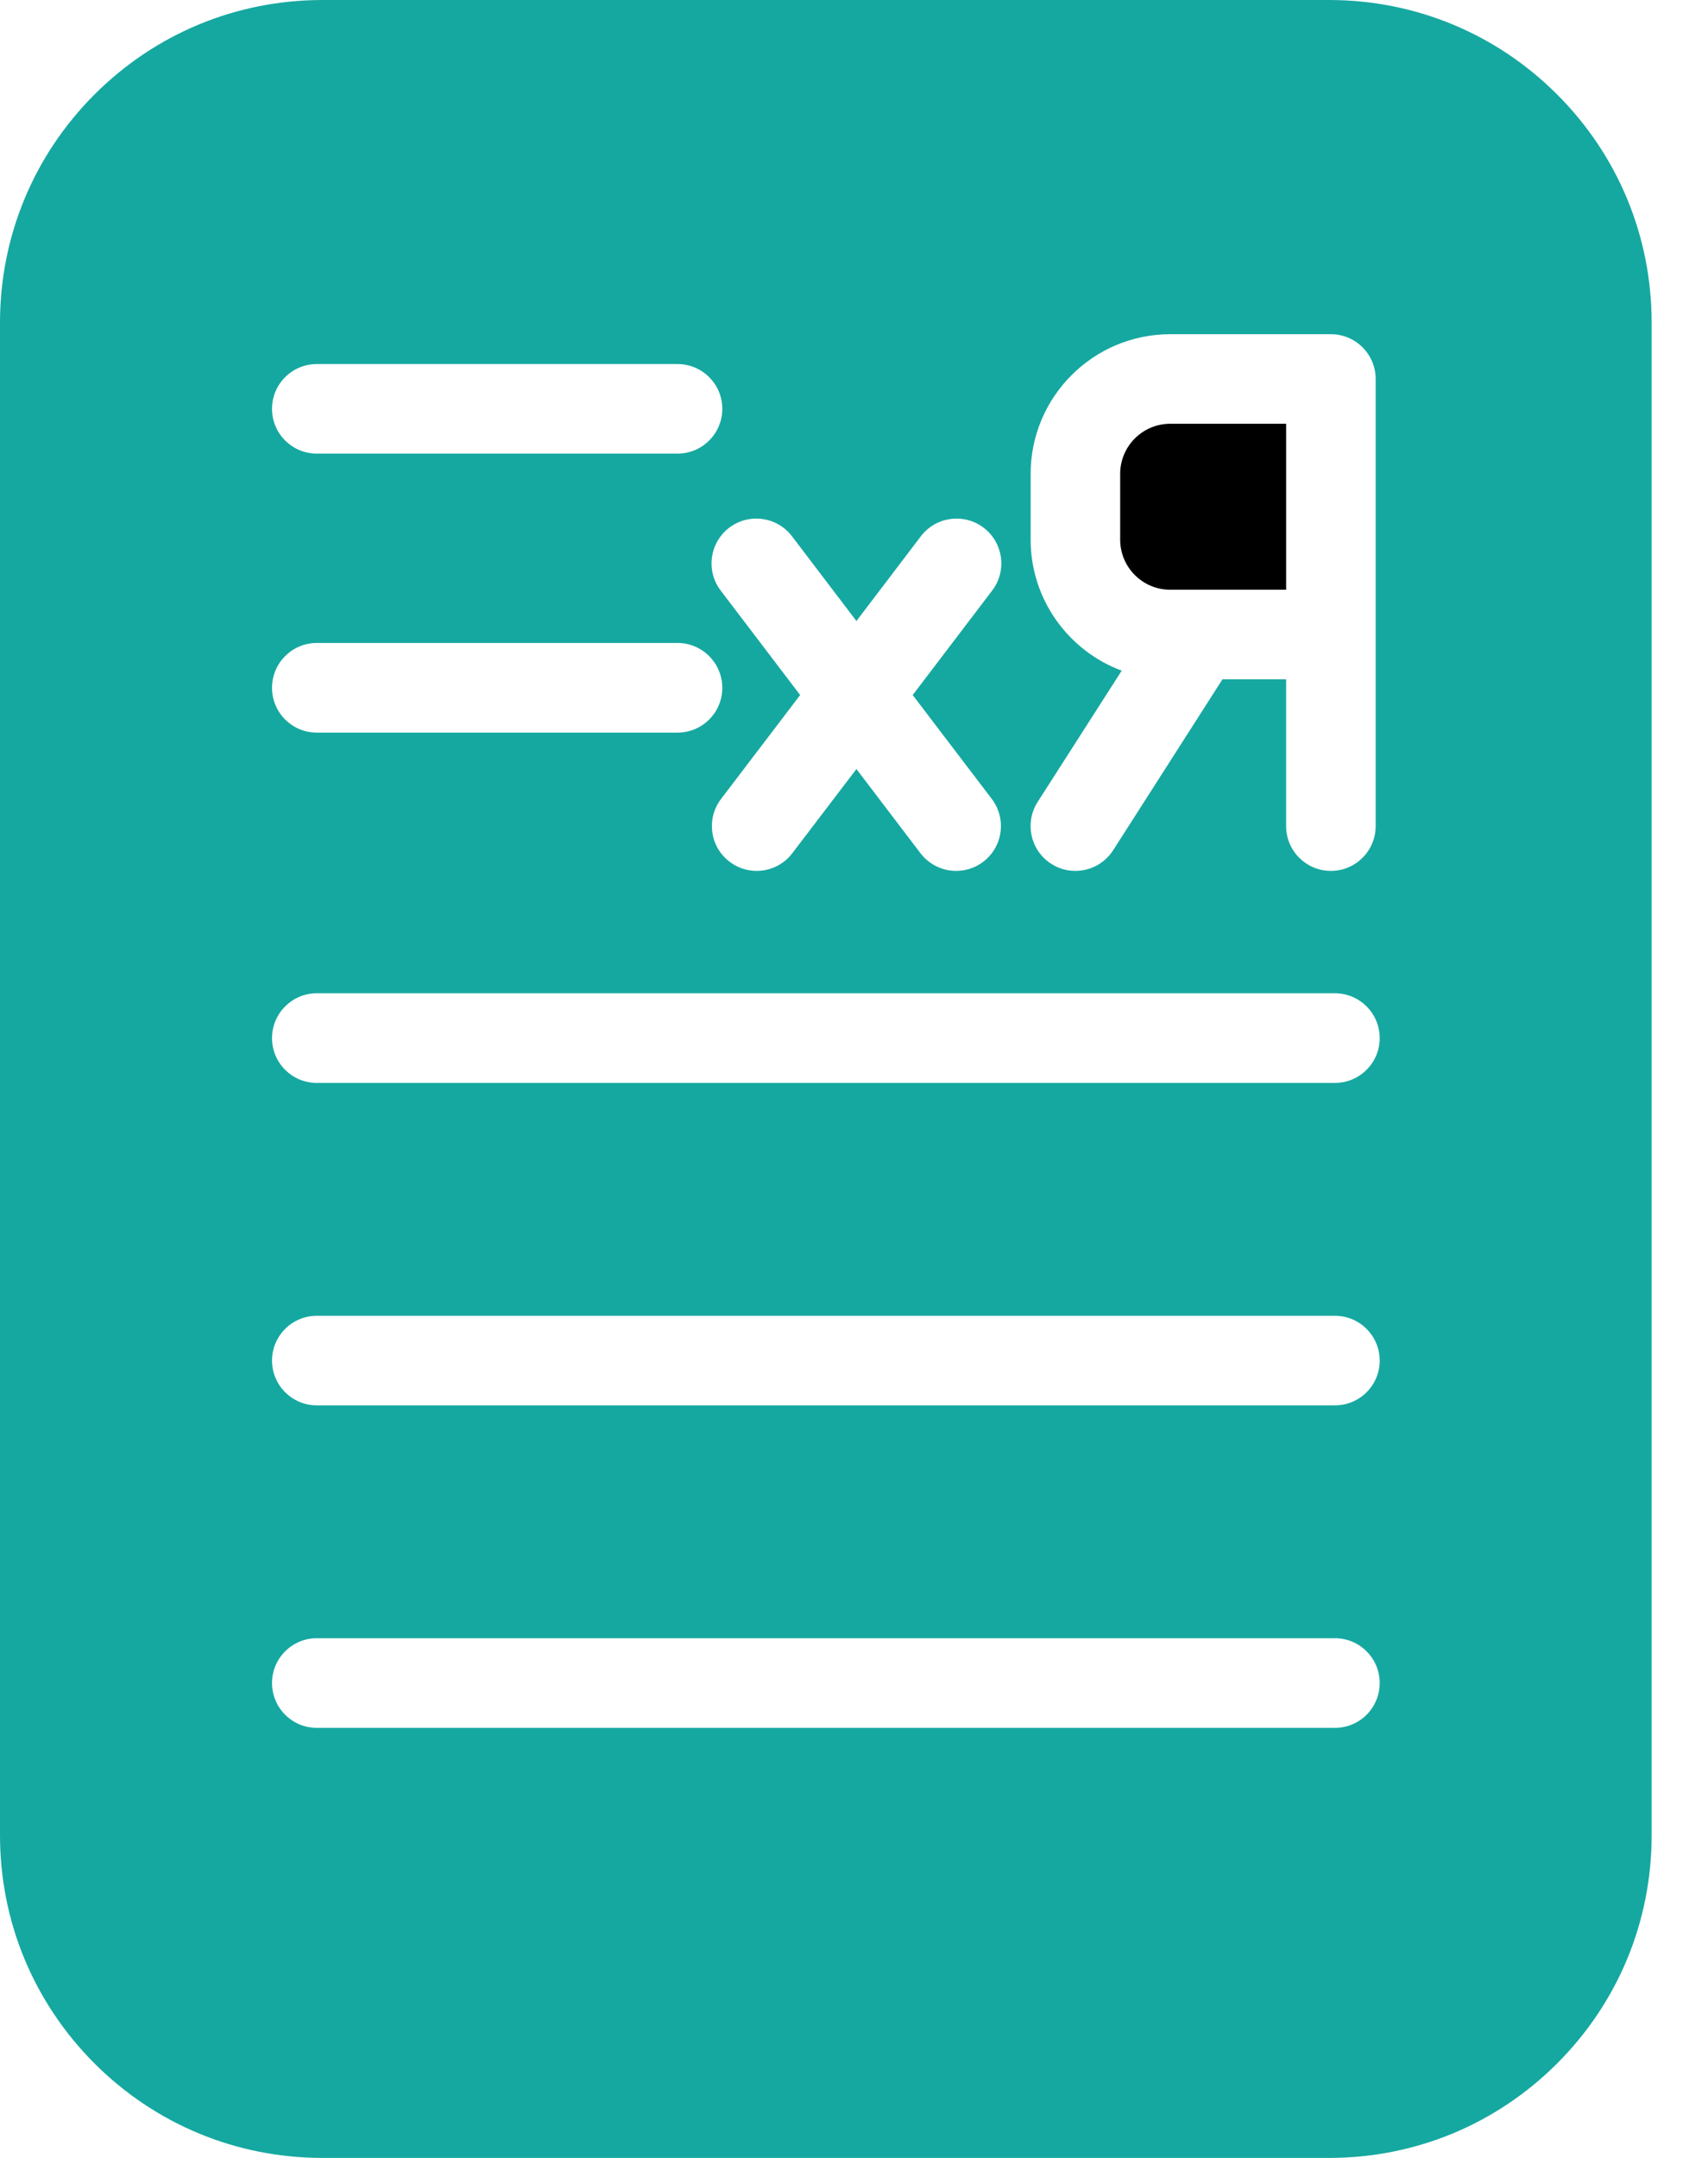 <svg width="19" height="24" viewBox="0 0 19 24" fill="none" xmlns="http://www.w3.org/2000/svg">
<path d="M12.461 6.002V5.27C12.461 4.963 12.71 4.713 13.018 4.713H14.307V6.559H13.018C12.71 6.559 12.461 6.309 12.461 6.002Z" fill="black"/>
<path d="M1.051 1.051C1.729 0.373 2.63 0 3.589 0H14.784C15.743 0 16.644 0.373 17.322 1.051C18 1.729 18.373 2.63 18.373 3.589V20.412C18.373 21.37 18 22.271 17.322 22.949C16.644 23.627 15.743 24 14.784 24H3.589C2.63 24 1.729 23.627 1.051 22.949C0.374 22.271 0 21.37 0 20.412V3.589C0 2.63 0.374 1.729 1.051 1.051ZM10.942 5.869C10.723 5.703 10.411 5.745 10.244 5.964L9.527 6.907L8.81 5.964C8.643 5.745 8.331 5.703 8.112 5.869C7.893 6.036 7.85 6.349 8.017 6.568L8.901 7.73L8.021 8.886C7.854 9.105 7.897 9.418 8.116 9.584C8.206 9.653 8.312 9.686 8.417 9.686C8.568 9.686 8.716 9.618 8.814 9.489L9.527 8.553L10.239 9.489C10.338 9.618 10.486 9.686 10.636 9.686C10.742 9.686 10.848 9.653 10.938 9.584C11.157 9.418 11.199 9.105 11.033 8.886L10.153 7.73L11.037 6.568C11.204 6.349 11.161 6.036 10.942 5.869ZM15.303 4.215C15.303 3.94 15.08 3.717 14.805 3.717H13.018C12.162 3.717 11.465 4.413 11.465 5.27V6.002C11.465 6.669 11.887 7.239 12.478 7.459L11.543 8.919C11.395 9.151 11.462 9.459 11.694 9.607C11.777 9.661 11.87 9.686 11.962 9.686C12.127 9.686 12.287 9.605 12.383 9.456L13.599 7.555H14.307V9.188C14.307 9.463 14.53 9.686 14.805 9.686C15.08 9.686 15.303 9.463 15.303 9.188V4.215H15.303ZM3.524 19.217H14.85C15.125 19.217 15.348 18.994 15.348 18.718C15.348 18.443 15.125 18.22 14.85 18.22H3.524C3.249 18.22 3.026 18.443 3.026 18.718C3.026 18.994 3.249 19.217 3.524 19.217ZM3.524 15.63H14.85C15.125 15.63 15.348 15.408 15.348 15.132C15.348 14.857 15.125 14.634 14.85 14.634H3.524C3.249 14.634 3.026 14.857 3.026 15.132C3.026 15.407 3.249 15.63 3.524 15.63ZM3.524 12.044H14.85C15.125 12.044 15.348 11.821 15.348 11.546C15.348 11.27 15.125 11.047 14.85 11.047H3.524C3.249 11.047 3.026 11.27 3.026 11.546C3.026 11.821 3.249 12.044 3.524 12.044ZM3.524 8.148H7.537C7.812 8.148 8.035 7.925 8.035 7.65C8.035 7.375 7.812 7.151 7.537 7.151H3.524C3.249 7.151 3.026 7.374 3.026 7.65C3.026 7.925 3.249 8.148 3.524 8.148ZM3.524 5.045H7.537C7.812 5.045 8.035 4.822 8.035 4.547C8.035 4.272 7.812 4.049 7.537 4.049H3.524C3.249 4.049 3.026 4.272 3.026 4.547C3.026 4.822 3.249 5.045 3.524 5.045Z" fill="#15A8A0"/>
</svg>
